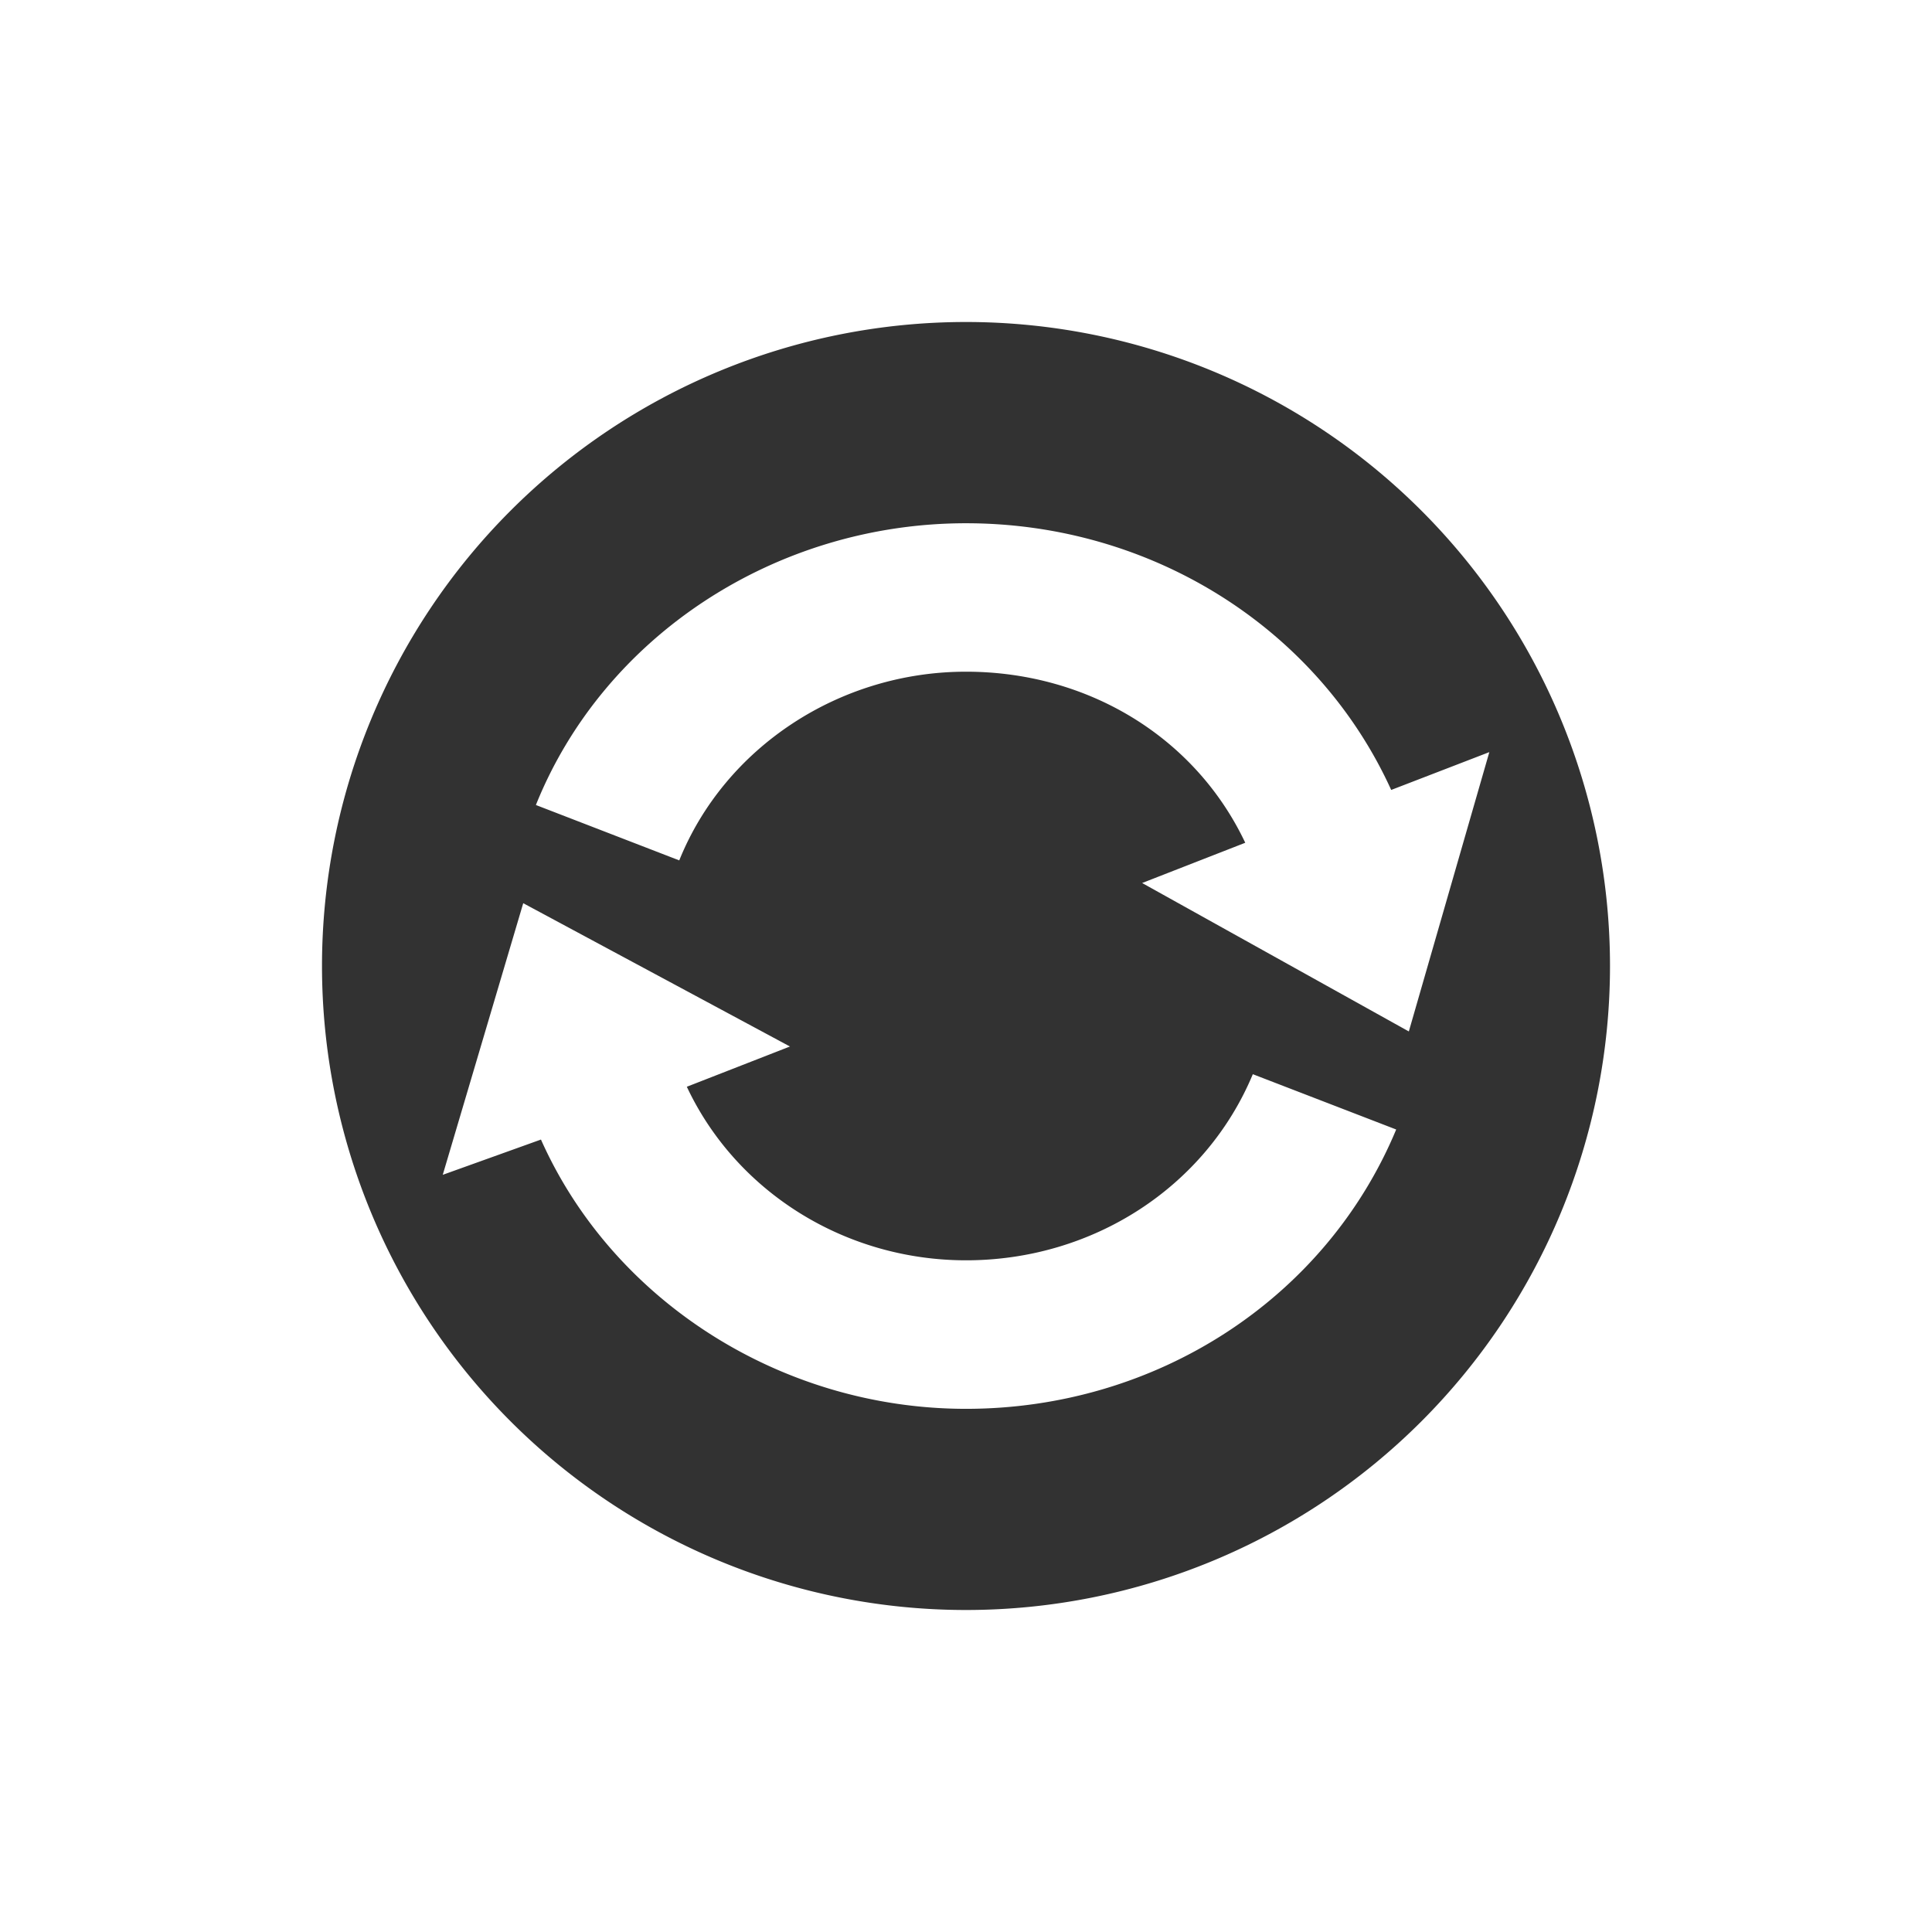 <svg xmlns="http://www.w3.org/2000/svg" width="24" height="24"><defs><style id="current-color-scheme" type="text/css"></style></defs><path d="M12 4a8 8 0 1 0 0 16 8 8 0 0 0 0-16zm0 2.5c2.305 0 4.368 1.303 5.282 3.313l1.219-.47-1 3.47-3.313-1.844 1.281-.5c-.62-1.31-1.954-2.125-3.469-2.125-1.572 0-2.996.94-3.562 2.344L6.657 10C7.502 7.897 9.642 6.5 12 6.5zM6.5 11.22L9.813 13l-1.281.5c.613 1.305 1.964 2.156 3.469 2.156 1.575 0 2.978-.91 3.562-2.312l1.781.687c-.876 2.103-2.979 3.47-5.344 3.47-2.292 0-4.387-1.34-5.28-3.345l-1.22.438 1-3.375z" fill="currentColor" color="#323232"/></svg>